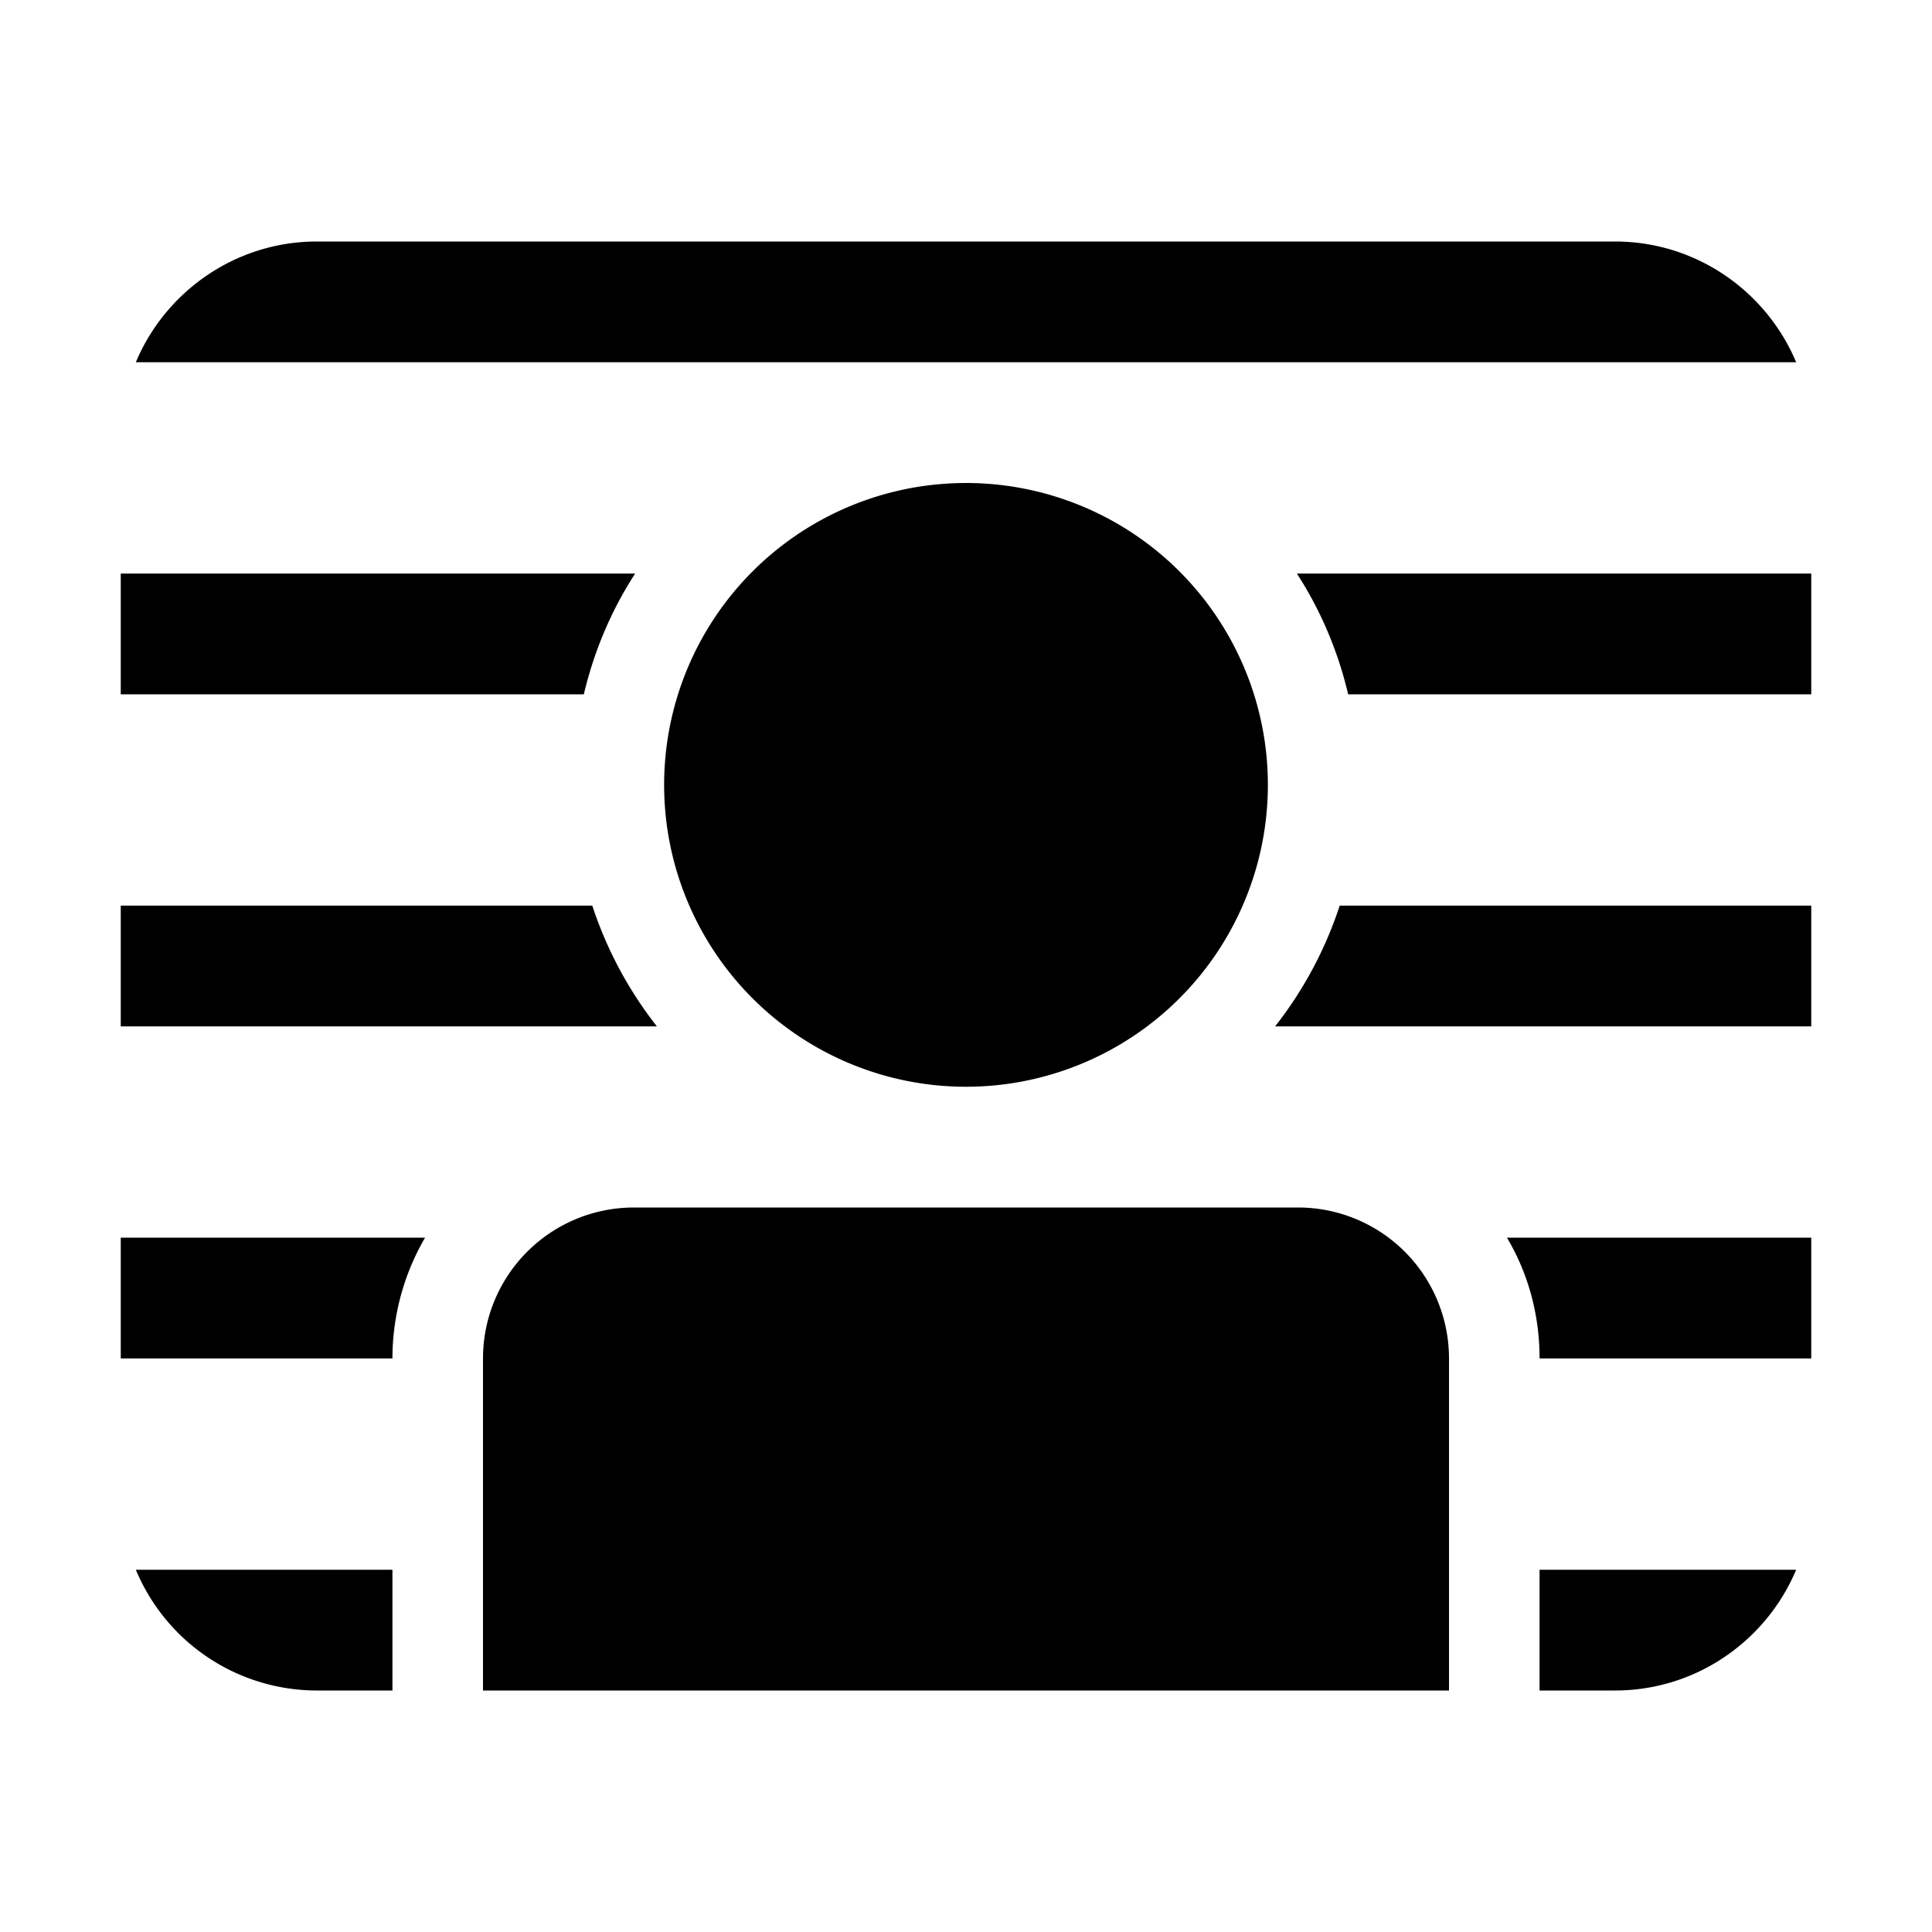<svg width="32" height="32" viewBox="0 0 32 32" xmlns="http://www.w3.org/2000/svg"><path d="M2.25 6c.49-1.17 1.65-2 3-2h21.5c1.35 0 2.51.83 3 2H2.25ZM30 9.5h-8.52c.39.6.68 1.28.85 2H30v-2Zm-28 0h8.52c-.39.6-.68 1.28-.85 2H2v-2ZM2 15h7.81c.24.73.6 1.4 1.07 2H2v-2Zm0 5.5h5.04a3.98 3.98 0 0 0-.54 2H2v-2Zm22.96 0c.35.59.54 1.27.54 2H30v-2h-5.04ZM2.25 26H6.5v2H5.25a3.25 3.25 0 0 1-3-2Zm23.25 0v2h1.25c1.35 0 2.51-.83 3-2H25.5Zm-3.31-11c-.24.73-.6 1.4-1.07 2H30v-2h-7.81ZM16 18a5 5 0 1 0 0-10 5 5 0 0 0 0 10ZM8 28v-5.5a2.5 2.5 0 0 1 2.5-2.5h11a2.5 2.5 0 0 1 2.5 2.5V28H8Z"/></svg>